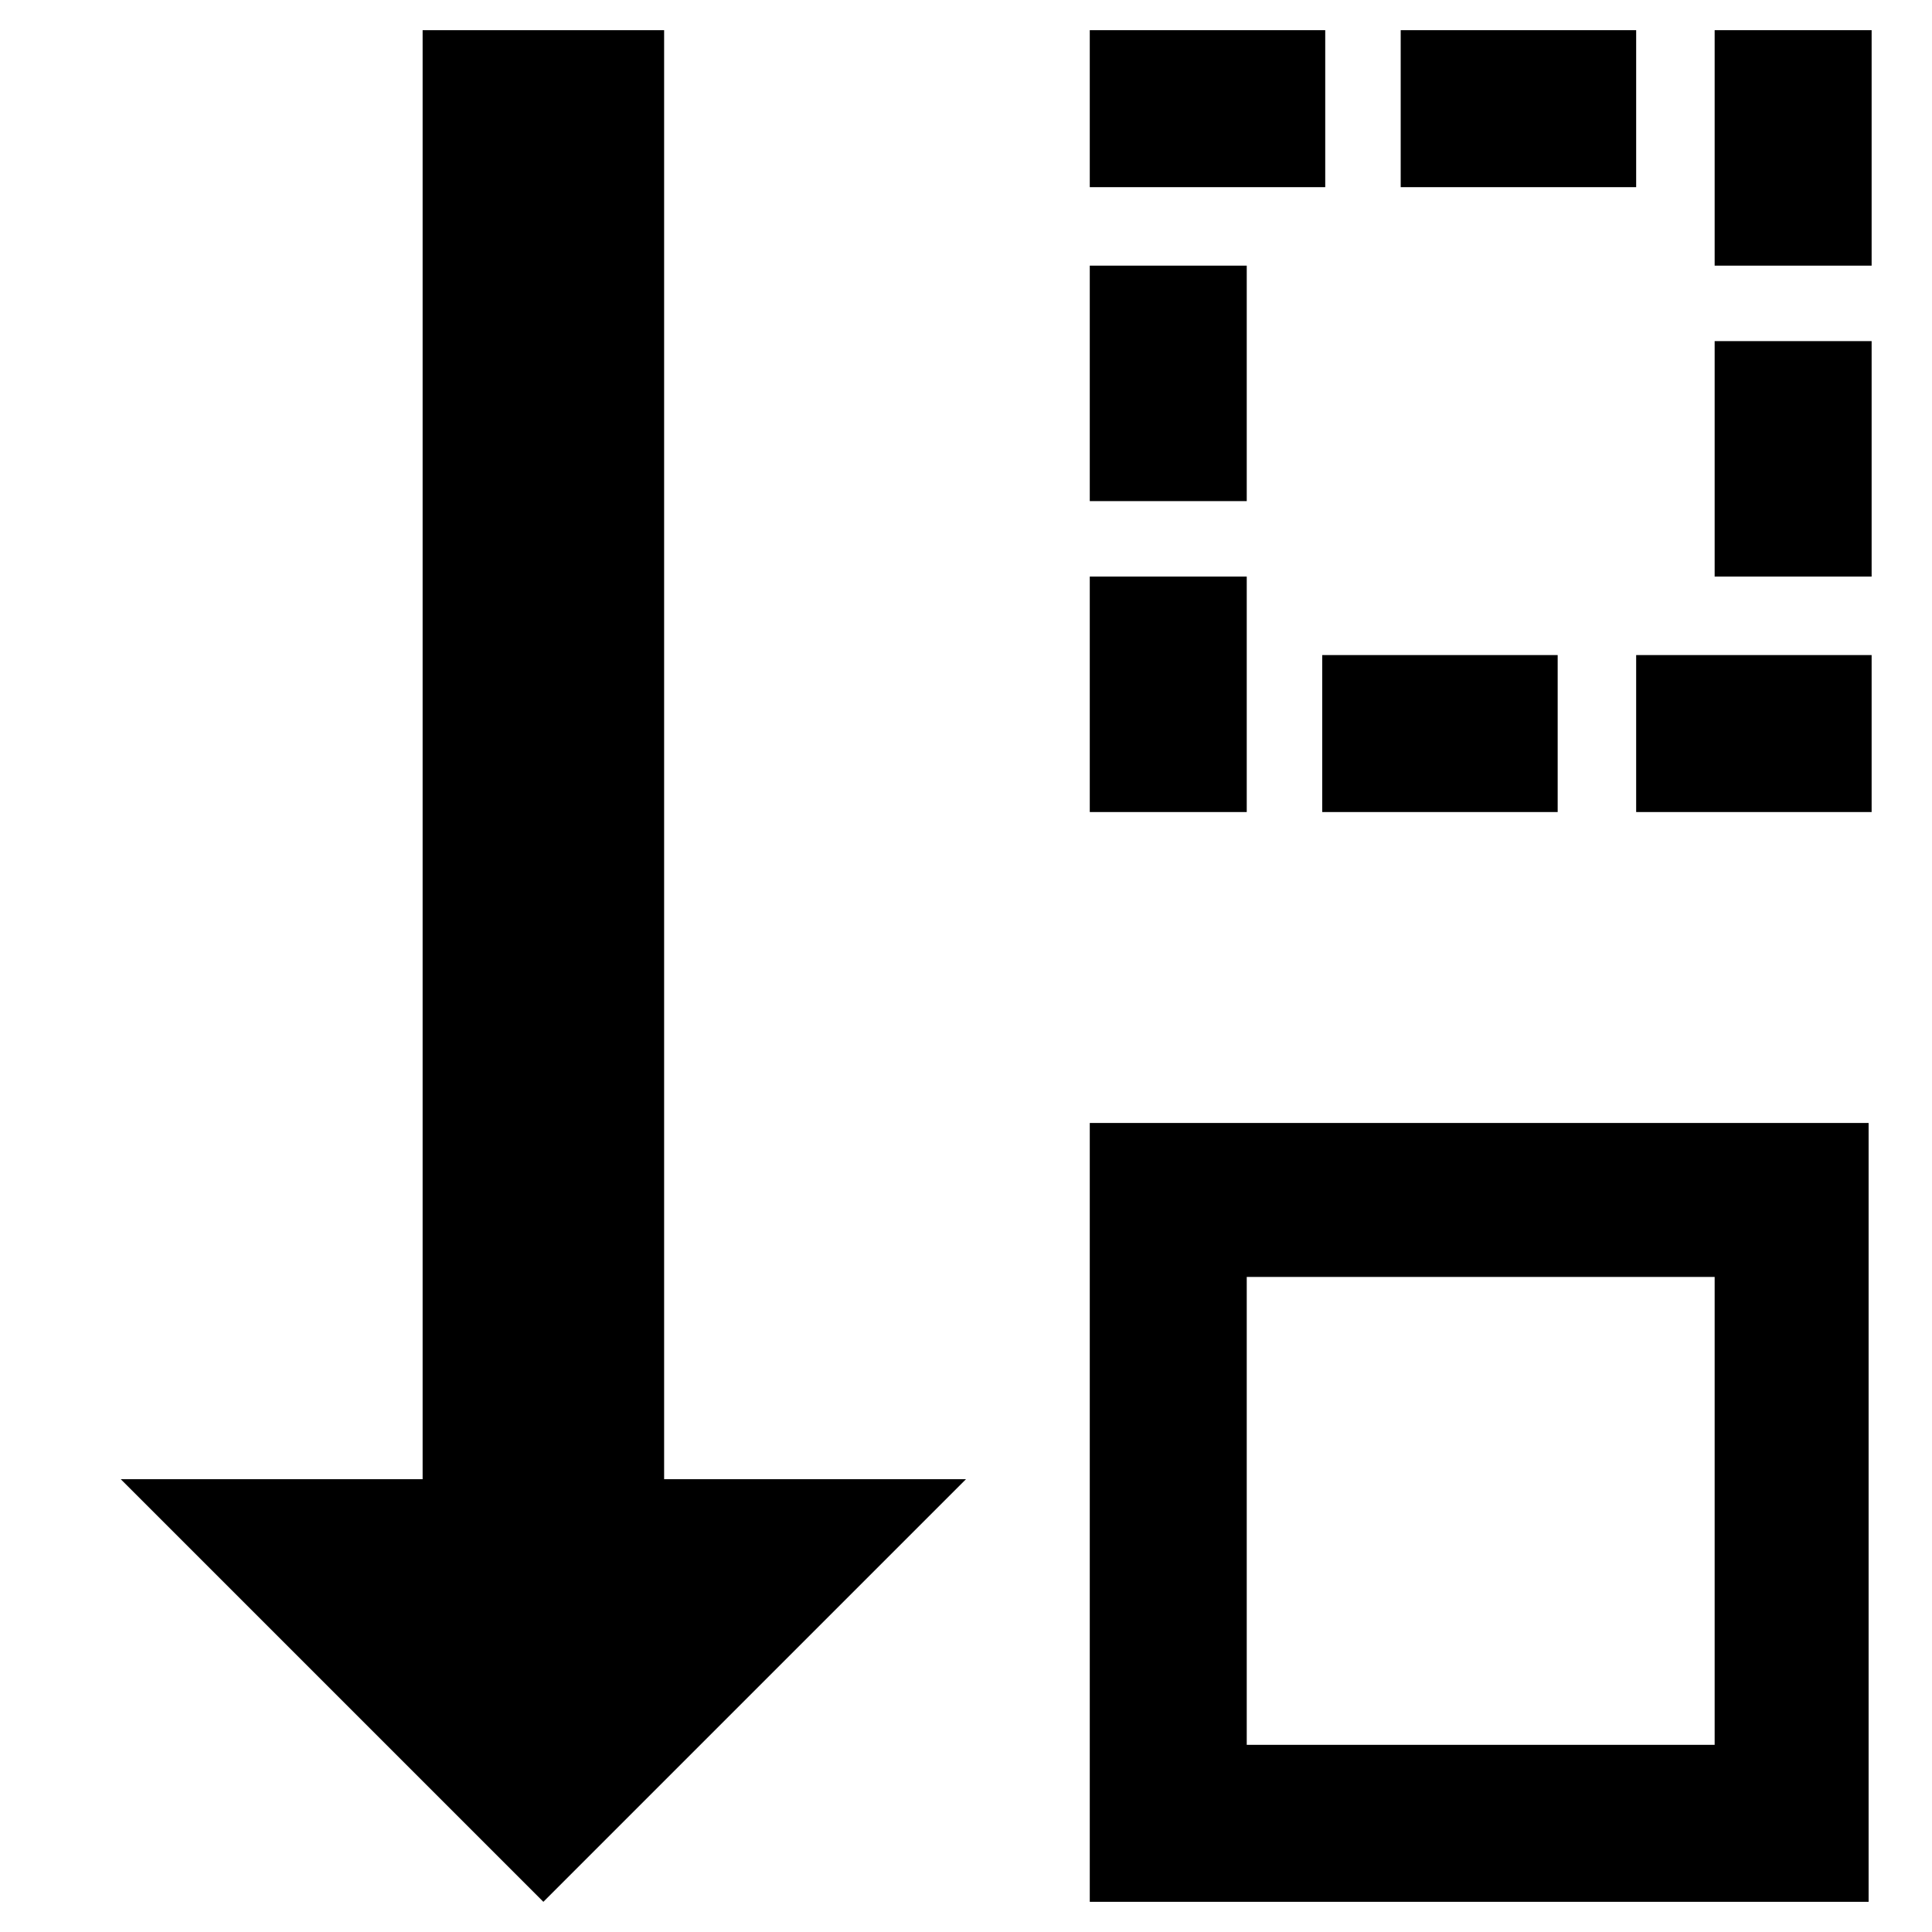 <?xml version="1.0" encoding="utf-8"?>
<!-- Generator: Adobe Illustrator 22.0.1, SVG Export Plug-In . SVG Version: 6.00 Build 0)  -->
<svg version="1.1" id="Слой_1" xmlns="http://www.w3.org/2000/svg" xmlns:xlink="http://www.w3.org/1999/xlink" x="0px" y="0px"
	 viewBox="0 0 64 64" style="enable-background:new 0 0 64 64;" xml:space="preserve">
<path d="M36.1,1h7.8v5.2h-7.8V1z"/>
<path d="M46.4,1h7.8v5.2h-7.8V1z"/>
<path d="M56.8,1h5.2v7.8h-5.2V1z"/>
<path d="M36.1,19.1h5.2v7.8h-5.2V19.1z"/>
<path d="M43.8,21.7h7.8v5.2h-7.8V21.7z"/>
<path d="M54.2,21.7h7.8v5.2h-7.8V21.7z"/>
<path d="M36.1,8.8h5.2v7.8h-5.2V8.8z"/>
<path d="M56.8,11.3h5.2v7.8h-5.2V11.3z"/>
<path d="M56.8,42.3v15.5H41.3V42.3H56.8z M61.9,37.2H36.1V63h25.8V37.2z"/>
<path d="M22,49V1h-8v48H4l14,14l14-14H22z"/>
</svg>
